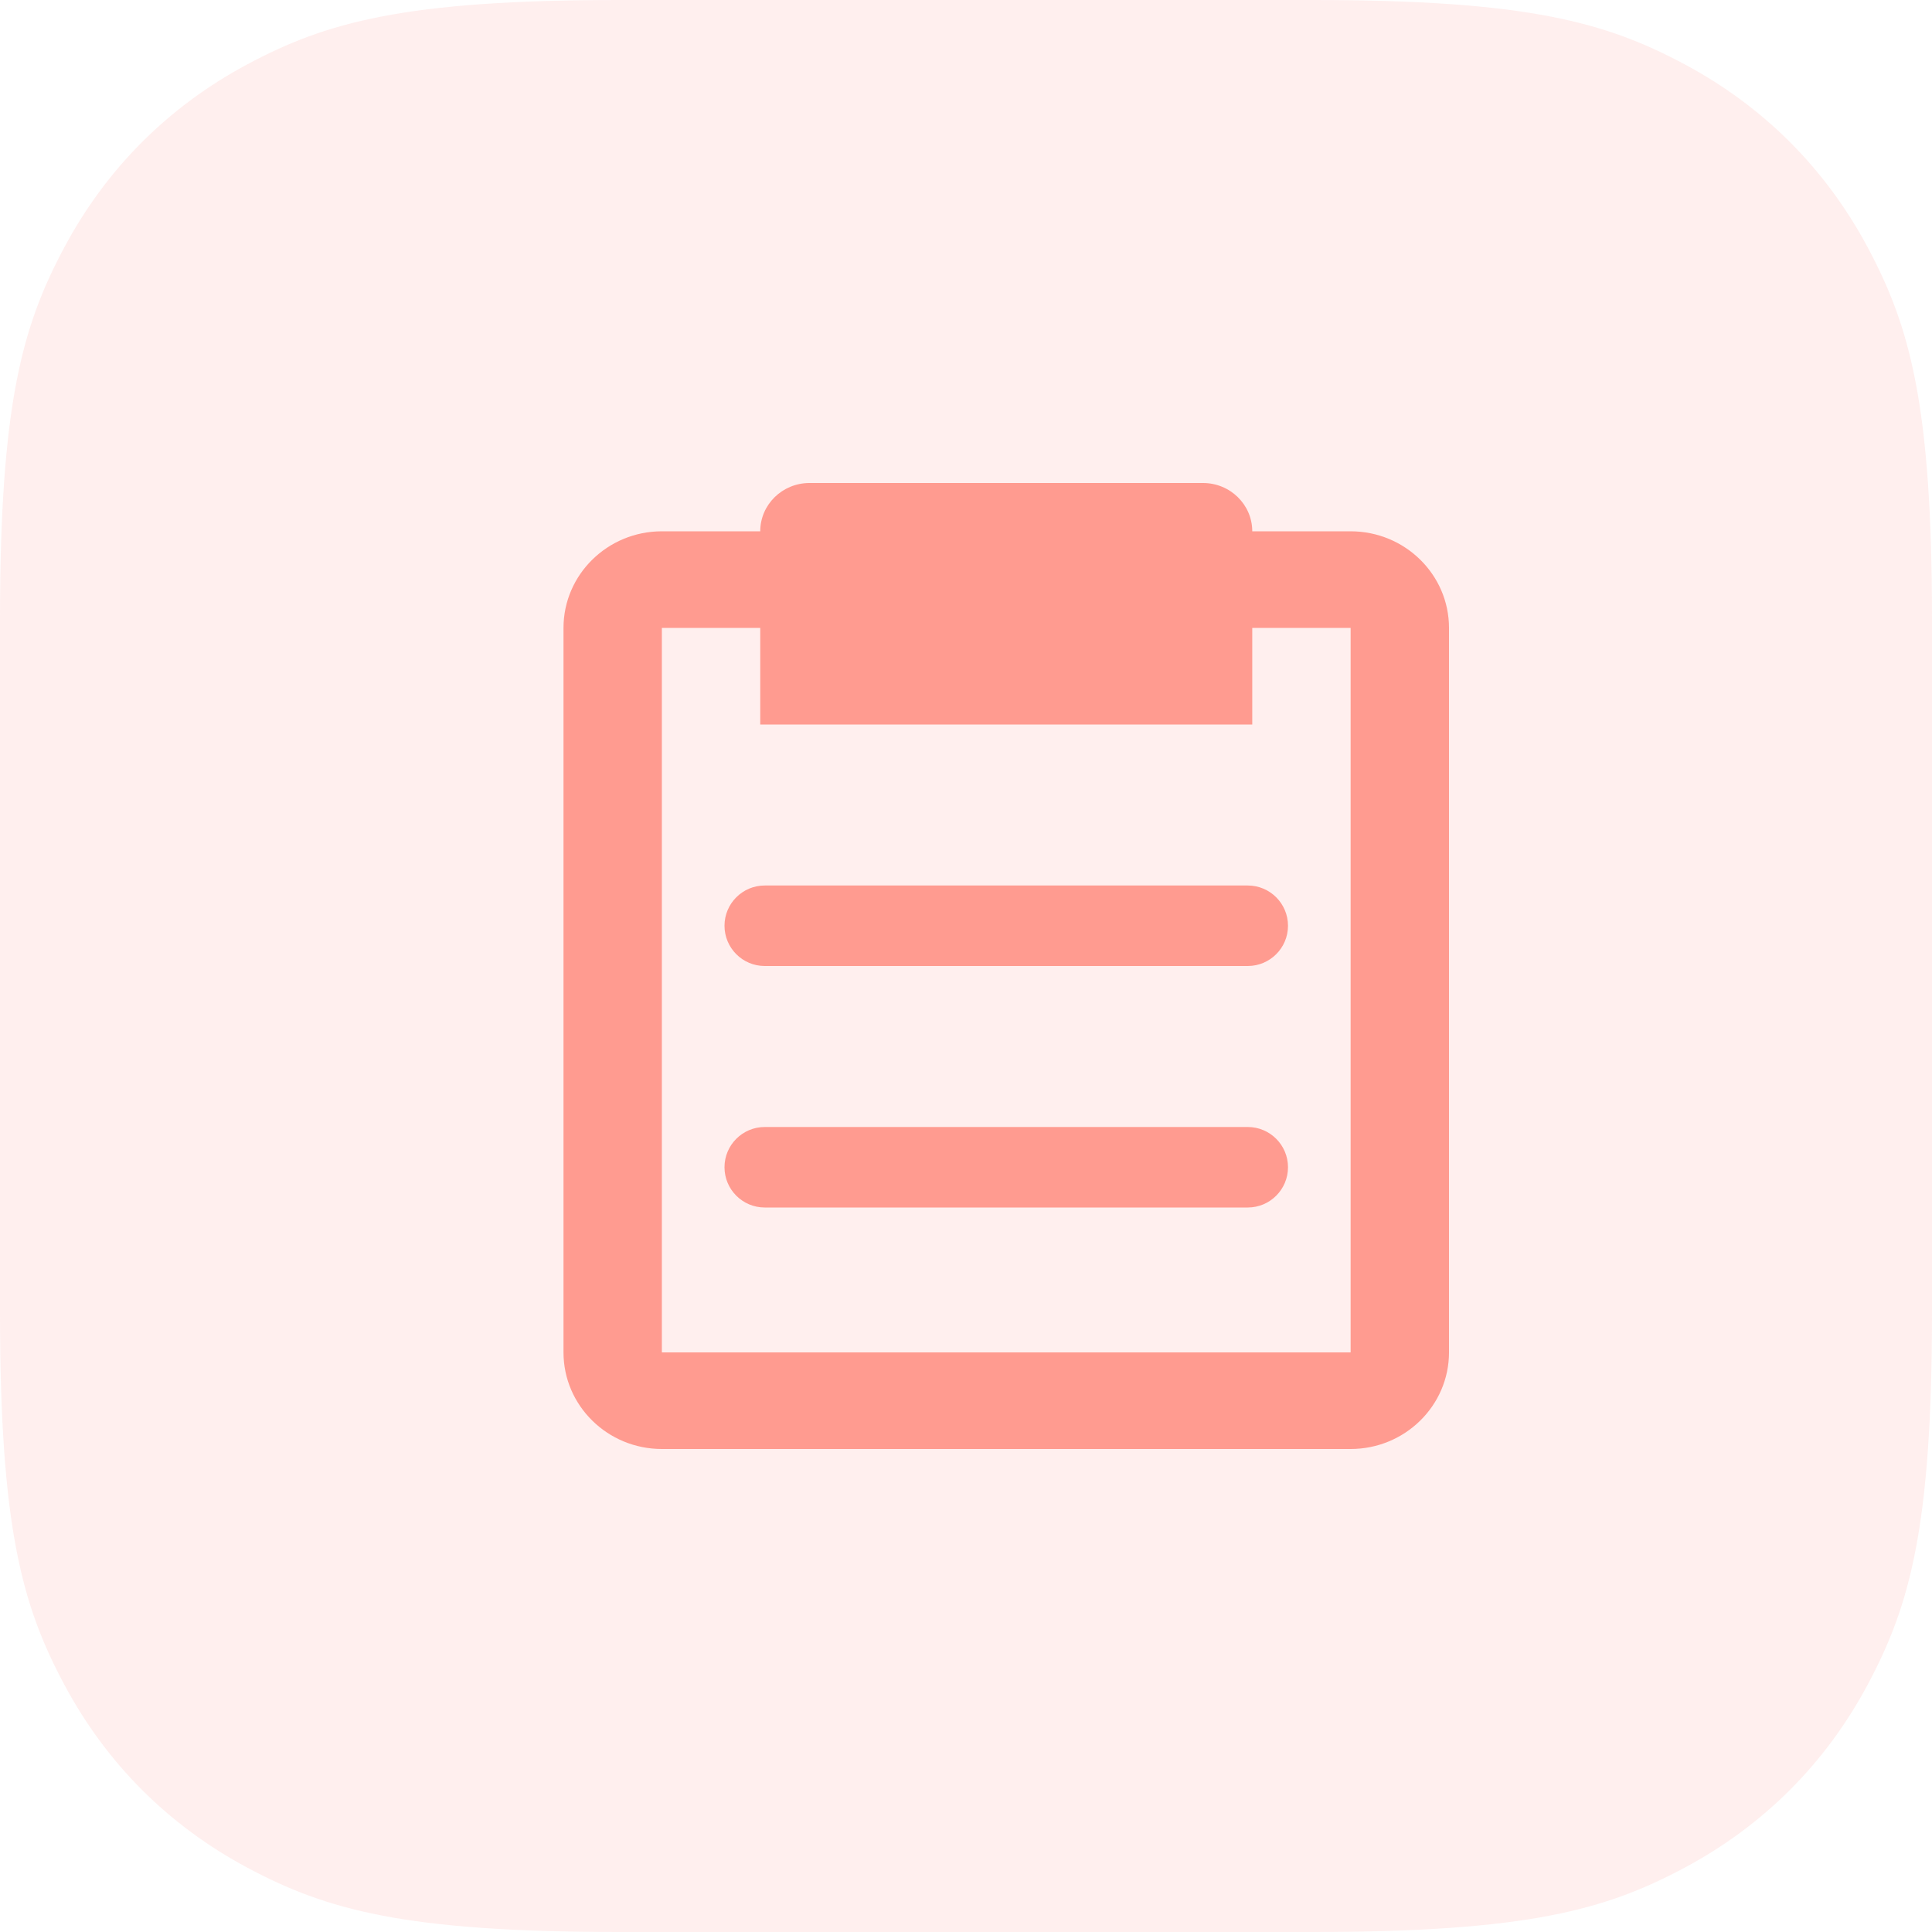 <?xml version="1.0" encoding="UTF-8"?>
<svg width="56px" height="56px" viewBox="0 0 24 24" version="1.1" xmlns="http://www.w3.org/2000/svg" xmlns:xlink="http://www.w3.org/1999/xlink">
    <title>C4285657-7A9B-490D-A980-1EAB86C4A5DA</title>
    <g id="Finbal_Final" stroke="none" stroke-width="1" fill="none" fill-rule="evenodd">
        <g id="Customer-Landing-Page-Copy-77" transform="translate(-17, -292)" fill="#FF9B90">
            <g id="Group-21" transform="translate(17, 292)">
                <path d="M7.692,-3.10752092e-16 L16.308,3.10752092e-16 C18.983,-1.80555915e-16 19.953,0.278 20.931,0.801 C21.908,1.324 22.676,2.092 23.199,3.069 C23.722,4.047 24,5.017 24,7.692 L24,16.308 C24,18.983 23.722,19.953 23.199,20.931 C22.676,21.908 21.908,22.676 20.931,23.199 C19.953,23.722 18.983,24 16.308,24 L7.692,24 C5.017,24 4.047,23.722 3.069,23.199 C2.092,22.676 1.324,21.908 0.801,20.931 C0.278,19.953 1.2037061e-16,18.983 -2.07168062e-16,16.308 L2.07168062e-16,7.692 C-1.2037061e-16,5.017 0.278,4.047 0.801,3.069 C1.324,2.092 2.092,1.324 3.069,0.801 C4.047,0.278 5.017,1.80555915e-16 7.692,-3.10752092e-16 Z" id="Rectangle" opacity="0.153"></path>
                <g id="9054813_bx_task_icon" transform="translate(7, 6)" fill-rule="nonzero">
                    <path d="M7.944,0 C8.282,0 8.556,0.269 8.556,0.6 L9.778,0.6 C10.452,0.6 11,1.138 11,1.8 L11,10.8 C11,11.462 10.452,12 9.778,12 L1.222,12 C0.548,12 0,11.462 0,10.8 L0,1.8 C0,1.138 0.548,0.6 1.222,0.6 L2.444,0.6 C2.444,0.269 2.718,0 3.056,0 Z M2.444,1.8 L1.222,1.8 L1.222,10.8 L9.778,10.8 L9.778,1.8 L8.556,1.8 L8.556,3 L2.444,3 L2.444,1.8 Z M8.5,8 C8.776,8 9,8.224 9,8.5 C9,8.776 8.776,9 8.5,9 L2.5,9 C2.224,9 2,8.776 2,8.5 C2,8.224 2.224,8 2.5,8 L8.5,8 Z M8.5,5 C8.776,5 9,5.224 9,5.5 C9,5.776 8.776,6 8.5,6 L2.5,6 C2.224,6 2,5.776 2,5.5 C2,5.224 2.224,5 2.5,5 L8.5,5 Z" id="Combined-Shape"></path>
                </g>
            </g>
        </g>
    </g>
</svg>